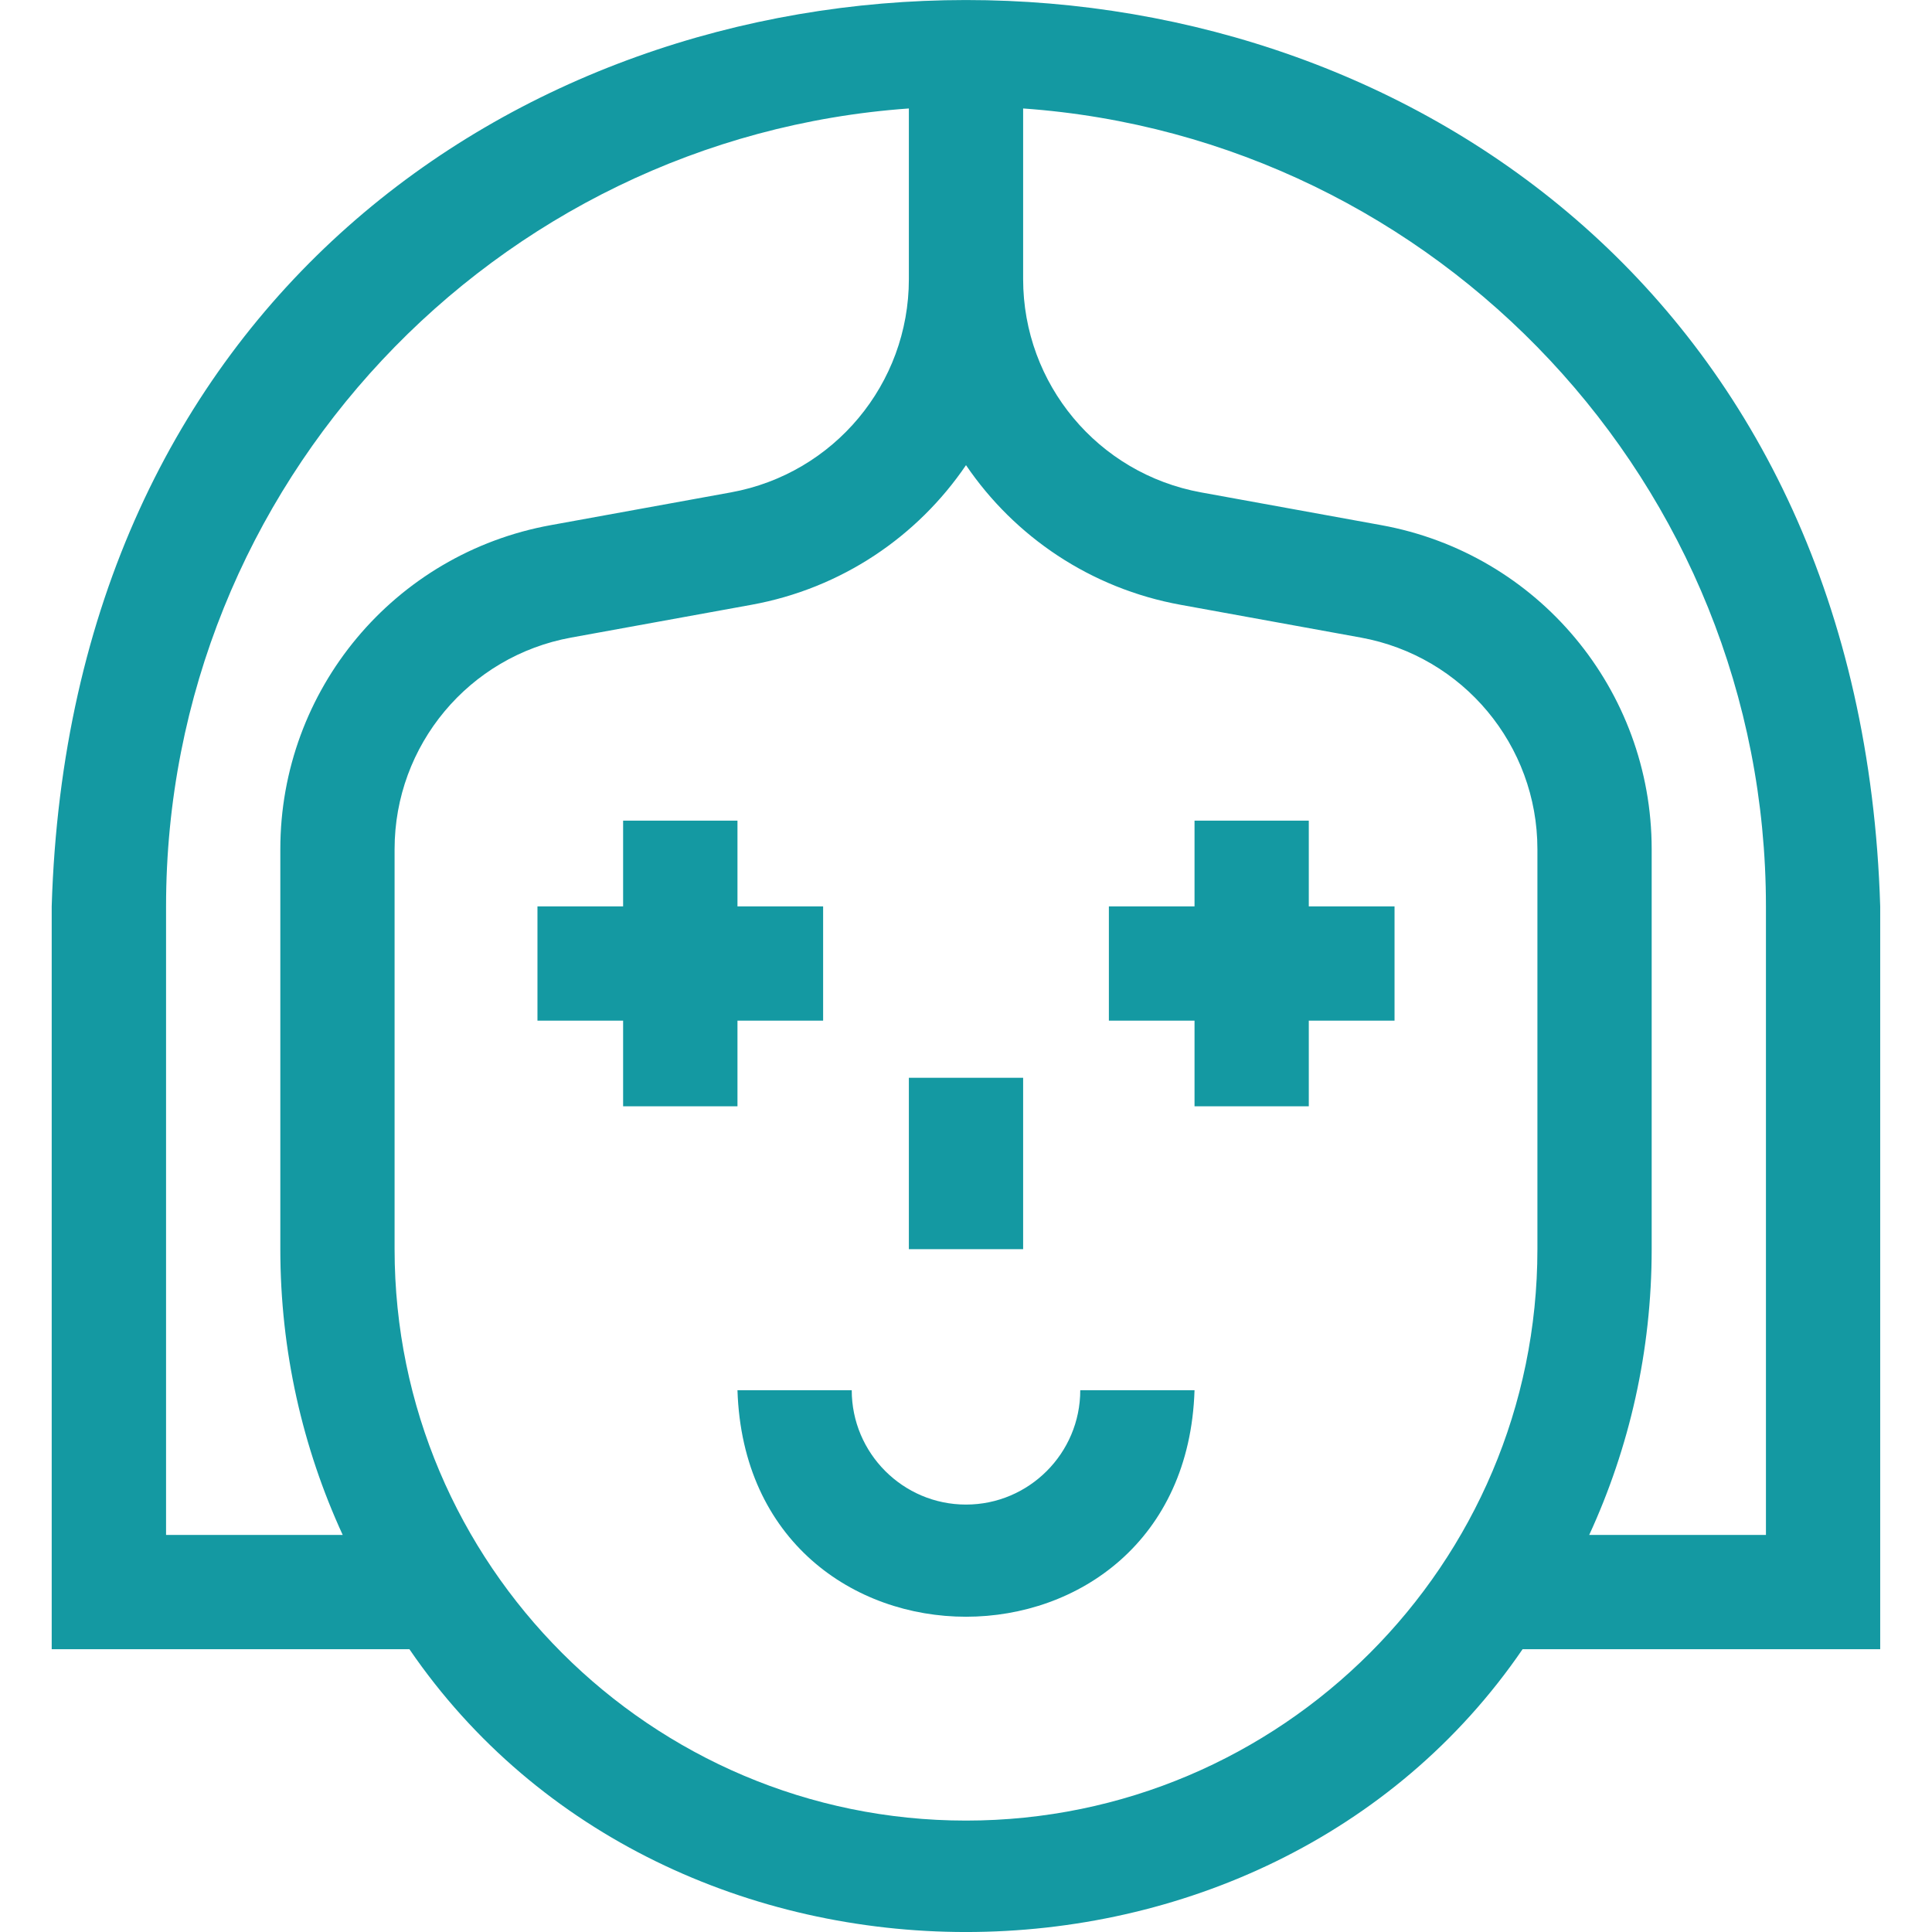 <svg width="21" height="21" viewBox="0 0 21 21" fill="none" xmlns="http://www.w3.org/2000/svg">
<g clip-path="url(#clip0_923_11288)">
<path d="M20.437 9.852C20.036 -3.288 0.96 -3.279 0.562 9.852V17.926H4.45C7.253 22.026 13.748 22.024 16.55 17.926H20.437V9.852H20.437ZM1.805 16.684V9.852C1.805 5.266 5.373 1.498 9.879 1.179V3.034C9.879 4.173 9.065 5.148 7.945 5.352L5.987 5.708C4.283 6.017 3.047 7.499 3.047 9.23V13.578C3.047 14.686 3.29 15.738 3.725 16.684H1.805ZM10.5 19.789C7.075 19.789 4.289 17.003 4.289 13.578V9.23C4.289 8.1 5.097 7.132 6.209 6.93L8.167 6.574C9.147 6.396 9.973 5.832 10.5 5.056C11.027 5.832 11.853 6.396 12.833 6.574L14.791 6.93C15.903 7.132 16.711 8.1 16.711 9.23V13.578C16.711 17.003 13.925 19.789 10.5 19.789ZM19.195 16.684H17.274C17.71 15.738 17.953 14.686 17.953 13.578V9.23C17.953 7.499 16.717 6.017 15.013 5.708L13.055 5.352C11.934 5.148 11.121 4.173 11.121 3.034V1.179C15.627 1.498 19.195 5.266 19.195 9.852V16.684Z" fill="#1499A2"/>
<path d="M14.226 8.92H12.984V9.852H12.053V11.094H12.984V12.025H14.226V11.094H15.158V9.852H14.226V8.92Z" fill="#1499A2"/>
<path d="M8.016 12.025V11.094H8.947V9.852H8.016V8.92H6.773V9.852H5.842V11.094H6.773V12.025H8.016Z" fill="#1499A2"/>
<path d="M10.5 16.354C9.815 16.354 9.258 15.796 9.258 15.111H8.016C8.12 18.395 12.881 18.393 12.984 15.111H11.742C11.742 15.796 11.185 16.354 10.5 16.354Z" fill="#1499A2"/>
<path d="M9.879 11.715H11.121V13.578H9.879V11.715Z" fill="#1499A2"/>
</g>
<defs>
<clipPath id="clip0_923_11288">
<rect width="21" height="21" fill="white"/>
</clipPath>
</defs>
</svg>

